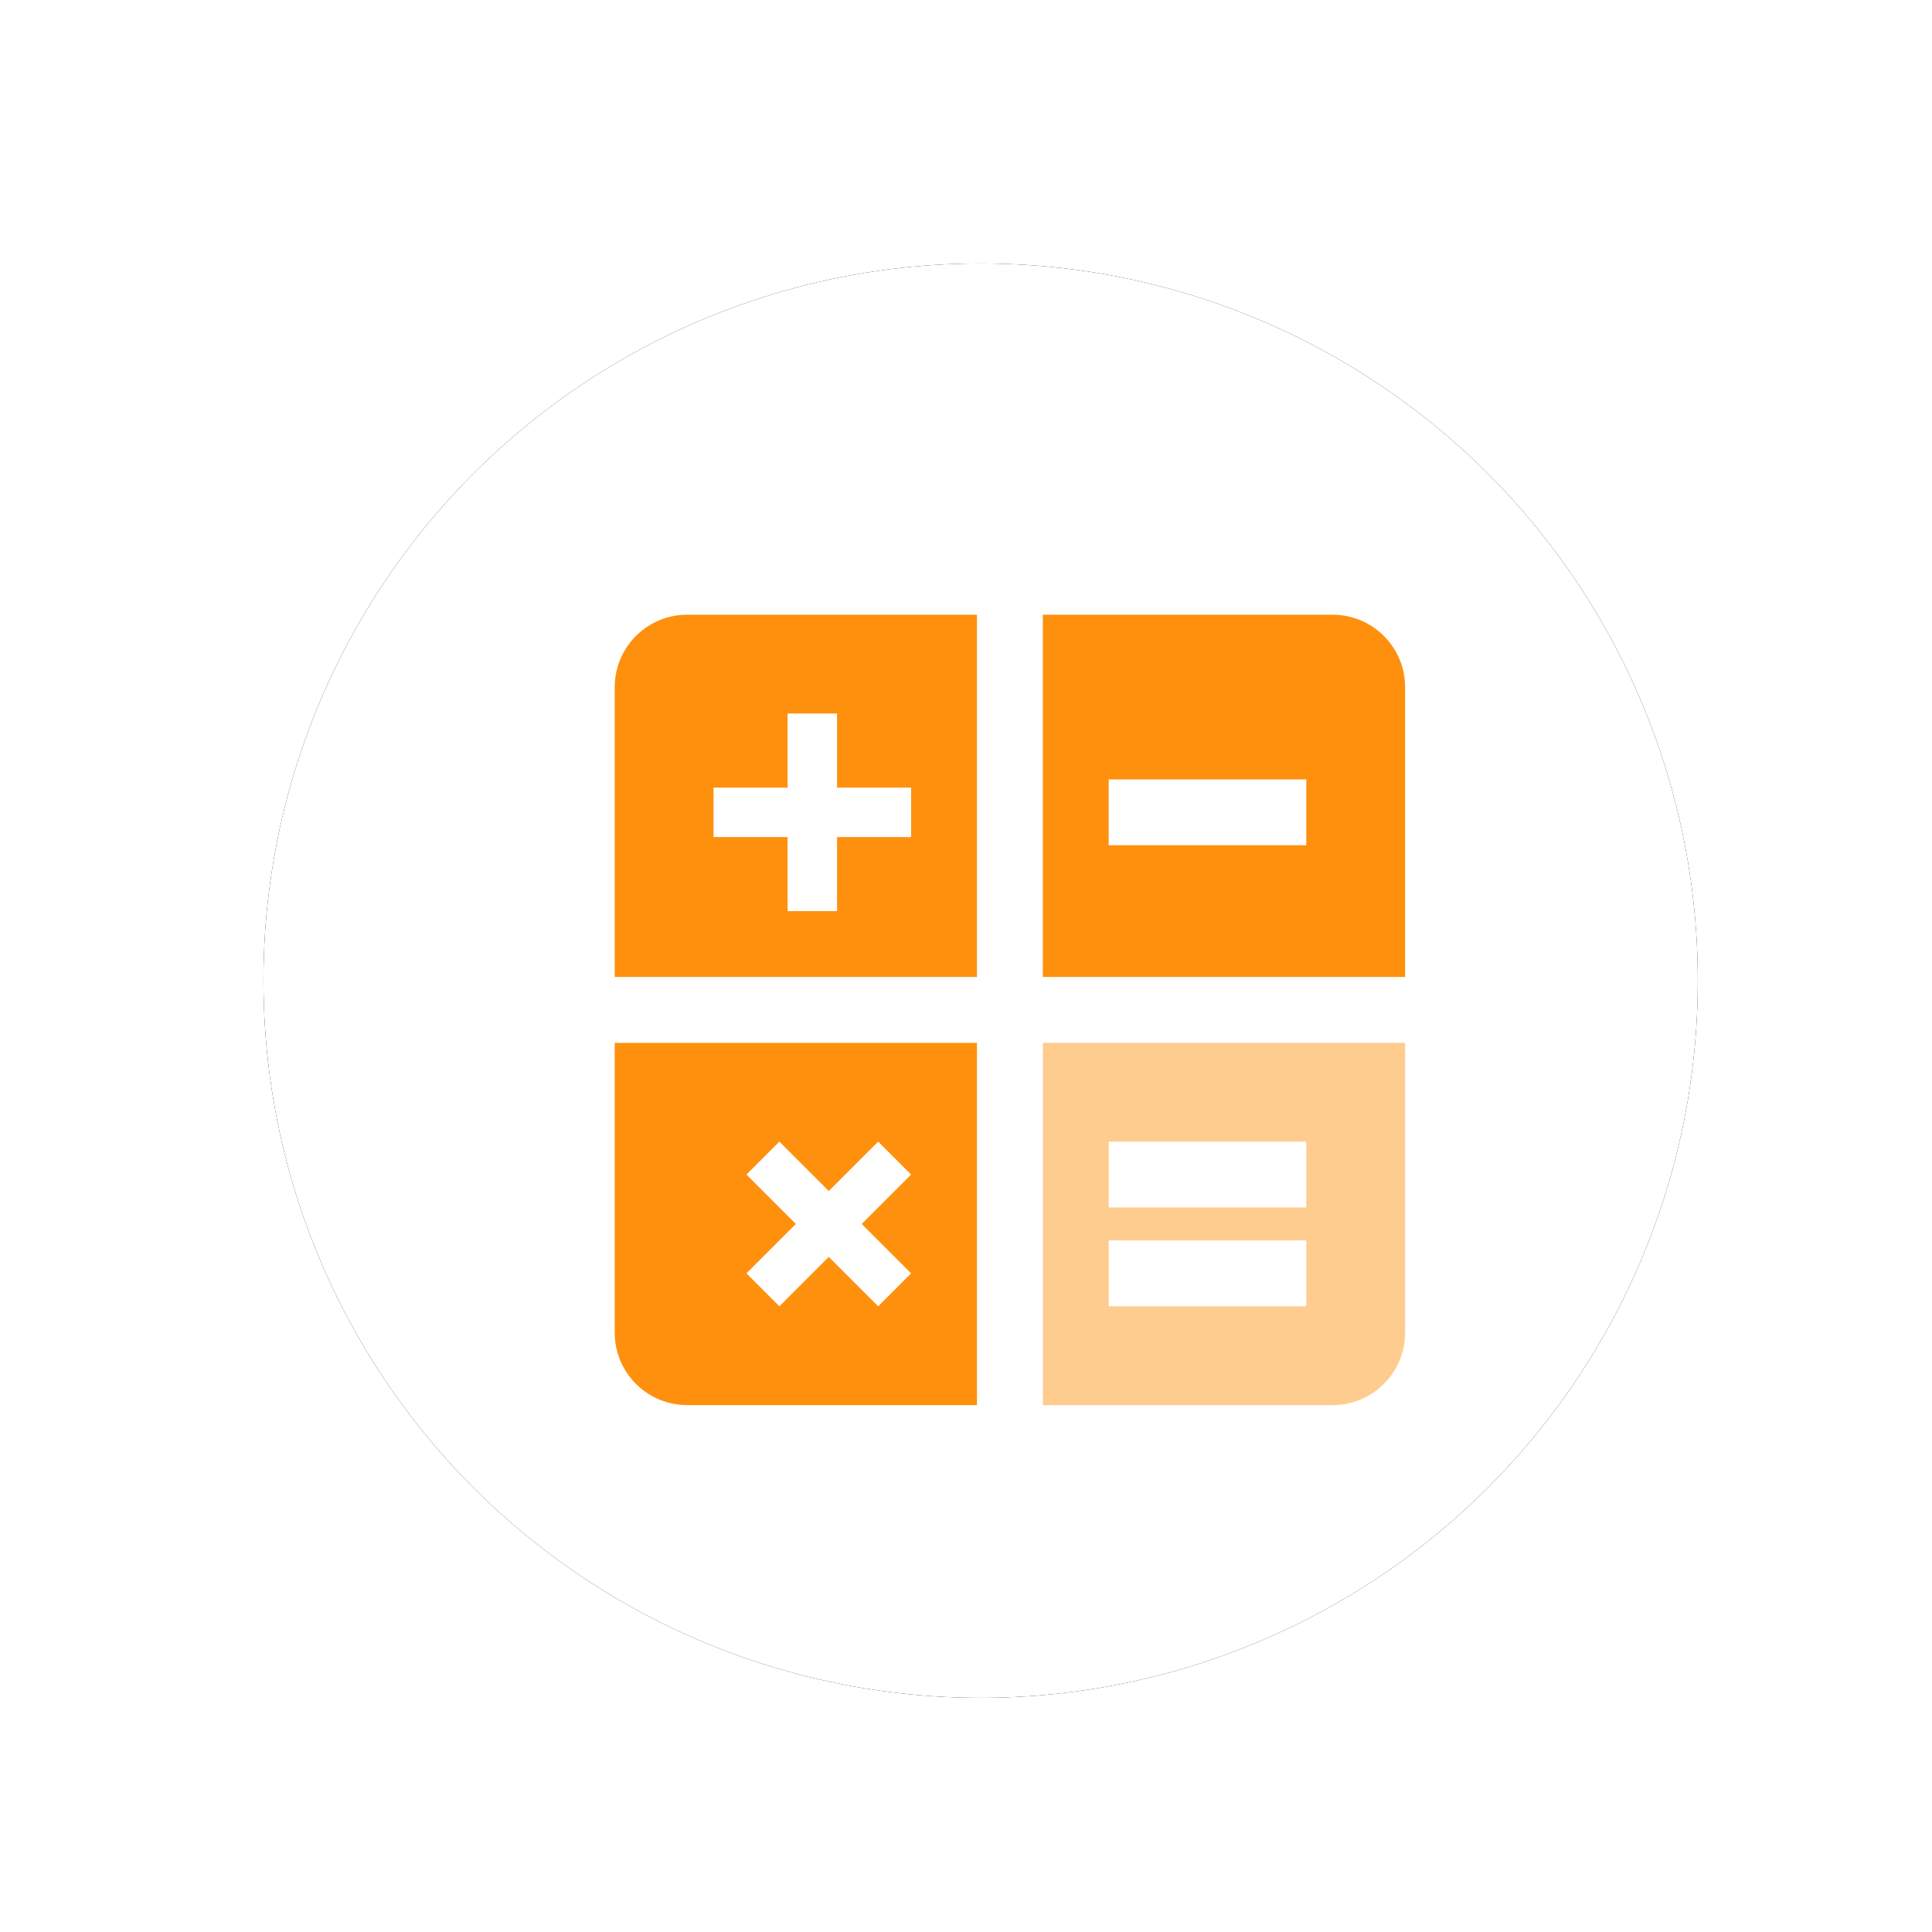 <?xml version="1.0" encoding="UTF-8"?>
<svg width="66px" height="66px" viewBox="0 0 66 66" version="1.1" xmlns="http://www.w3.org/2000/svg" xmlns:xlink="http://www.w3.org/1999/xlink">
    <title>销量</title>
    <defs>
        <circle id="path-1" cx="33.5" cy="33.5" r="24.5"></circle>
        <filter x="-18.4%" y="-18.4%" width="136.7%" height="136.7%" filterUnits="objectBoundingBox" id="filter-2">
            <feOffset dx="0" dy="0" in="SourceAlpha" result="shadowOffsetOuter1"></feOffset>
            <feGaussianBlur stdDeviation="3" in="shadowOffsetOuter1" result="shadowBlurOuter1"></feGaussianBlur>
            <feColorMatrix values="0 0 0 0 0.699   0 0 0 0 0.699   0 0 0 0 0.699  0 0 0 0.5 0" type="matrix" in="shadowBlurOuter1"></feColorMatrix>
        </filter>
    </defs>
    <g id="健康/保险管理2.5" stroke="none" stroke-width="1" fill="none" fill-rule="evenodd">
        <g id="保险产品数据" transform="translate(-596, -989)">
            <g id="销量备份" transform="translate(596, 989)">
                <g id="椭圆形备份-5">
                    <use fill="black" fill-opacity="1" filter="url(#filter-2)" xlink:href="#path-1"></use>
                    <use fill="#FFFFFF" fill-rule="evenodd" xlink:href="#path-1"></use>
                </g>
                <g id="计算-面" transform="translate(21, 21)" fill-rule="nonzero">
                    <path d="M12.375,14.625 L12.375,27 L2.475,27 C1.157,27 0.079,25.97 0.004,24.67 L0,24.525 L0,14.625 L12.375,14.625 Z M9,18 L7.312,19.688 L5.625,18 L4.5,19.125 L6.188,20.812 L4.5,22.5 L5.625,23.625 L7.312,21.937 L9,23.625 L10.125,22.5 L8.437,20.812 L10.125,19.125 L9,18 Z M12.375,0 L12.375,12.375 L0,12.375 L0,2.475 C0,1.157 1.03,0.079 2.33,0.004 L2.475,0 L12.375,0 Z M24.525,0 C25.843,0 26.921,1.03 26.996,2.33 L27,2.475 L27,12.375 L14.625,12.375 L14.625,0 L24.525,0 Z M7.594,3.375 L5.906,3.375 L5.906,5.906 L3.375,5.906 L3.375,7.594 L5.906,7.594 L5.906,10.125 L7.594,10.125 L7.594,7.594 L10.125,7.594 L10.125,5.906 L7.594,5.906 L7.594,3.375 Z M23.625,5.625 L16.875,5.625 L16.875,7.875 L23.625,7.875 L23.625,5.625 Z" id="形状" fill="#FF900D"></path>
                    <path d="M27,14.625 L27,24.525 C27,25.843 25.97,26.921 24.67,26.996 L24.525,27 L14.625,27 L14.625,14.625 L27,14.625 Z" id="路径" fill="#FFCC8F"></path>
                    <polygon id="路径" fill="#FFFFFF" points="23.625 21.375 16.875 21.375 16.875 23.625 23.625 23.625"></polygon>
                    <polygon id="路径" fill="#FFFFFF" points="23.625 18 16.875 18 16.875 20.25 23.625 20.25"></polygon>
                </g>
            </g>
        </g>
    </g>
</svg>